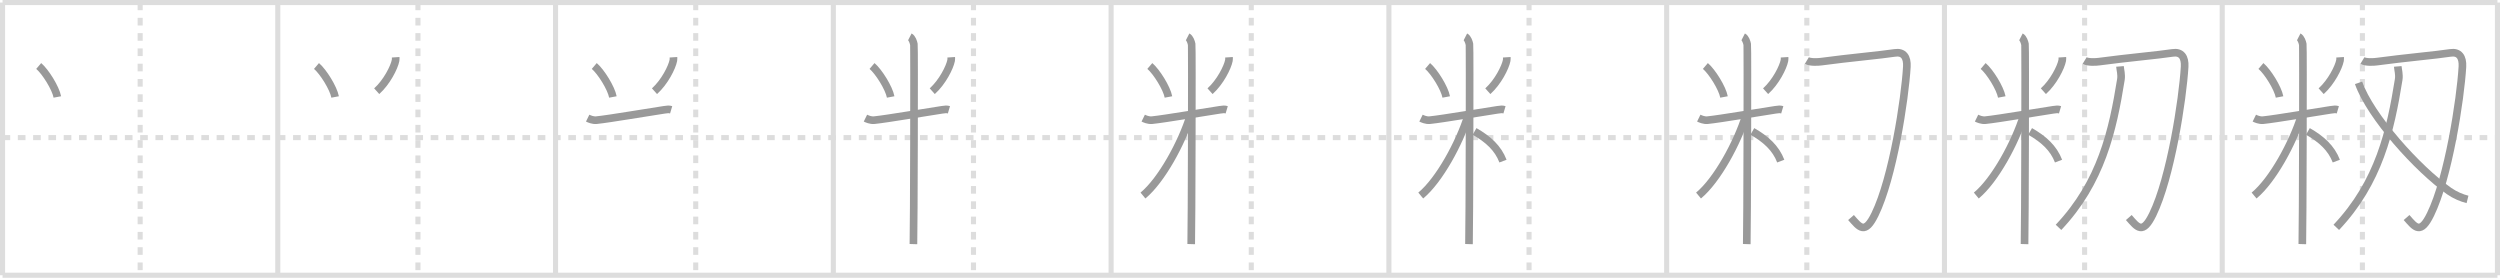 <svg width="981px" height="109px" viewBox="0 0 981 109" xmlns="http://www.w3.org/2000/svg" xmlns:xlink="http://www.w3.org/1999/xlink" xml:space="preserve" version="1.1" baseProfile="full">
<line x1="1" y1="1" x2="980" y2="1" style="stroke:#ddd;stroke-width:2"></line>
<line x1="1" y1="1" x2="1" y2="108" style="stroke:#ddd;stroke-width:2"></line>
<line x1="1" y1="108" x2="980" y2="108" style="stroke:#ddd;stroke-width:2"></line>
<line x1="980" y1="1" x2="980" y2="108" style="stroke:#ddd;stroke-width:2"></line>
<line x1="109" y1="1" x2="109" y2="108" style="stroke:#ddd;stroke-width:2"></line>
<line x1="218" y1="1" x2="218" y2="108" style="stroke:#ddd;stroke-width:2"></line>
<line x1="327" y1="1" x2="327" y2="108" style="stroke:#ddd;stroke-width:2"></line>
<line x1="436" y1="1" x2="436" y2="108" style="stroke:#ddd;stroke-width:2"></line>
<line x1="545" y1="1" x2="545" y2="108" style="stroke:#ddd;stroke-width:2"></line>
<line x1="654" y1="1" x2="654" y2="108" style="stroke:#ddd;stroke-width:2"></line>
<line x1="763" y1="1" x2="763" y2="108" style="stroke:#ddd;stroke-width:2"></line>
<line x1="872" y1="1" x2="872" y2="108" style="stroke:#ddd;stroke-width:2"></line>
<line x1="1" y1="54" x2="980" y2="54" style="stroke:#ddd;stroke-width:2;stroke-dasharray:3 3"></line>
<line x1="55" y1="1" x2="55" y2="108" style="stroke:#ddd;stroke-width:2;stroke-dasharray:3 3"></line>
<line x1="164" y1="1" x2="164" y2="108" style="stroke:#ddd;stroke-width:2;stroke-dasharray:3 3"></line>
<line x1="273" y1="1" x2="273" y2="108" style="stroke:#ddd;stroke-width:2;stroke-dasharray:3 3"></line>
<line x1="382" y1="1" x2="382" y2="108" style="stroke:#ddd;stroke-width:2;stroke-dasharray:3 3"></line>
<line x1="491" y1="1" x2="491" y2="108" style="stroke:#ddd;stroke-width:2;stroke-dasharray:3 3"></line>
<line x1="600" y1="1" x2="600" y2="108" style="stroke:#ddd;stroke-width:2;stroke-dasharray:3 3"></line>
<line x1="709" y1="1" x2="709" y2="108" style="stroke:#ddd;stroke-width:2;stroke-dasharray:3 3"></line>
<line x1="818" y1="1" x2="818" y2="108" style="stroke:#ddd;stroke-width:2;stroke-dasharray:3 3"></line>
<line x1="927" y1="1" x2="927" y2="108" style="stroke:#ddd;stroke-width:2;stroke-dasharray:3 3"></line>
<path d="M15.19,25.89c2.65,2.26,6.65,8.65,7.31,12.16" style="fill:none;stroke:#999;stroke-width:3"></path>

<path d="M124.19,25.89c2.65,2.26,6.65,8.65,7.31,12.16" style="fill:none;stroke:#999;stroke-width:3"></path>
<path d="M155.26,22.47c0.02,0.31,0.04,0.81-0.04,1.26c-0.51,2.66-3.42,8.49-7.4,12.06" style="fill:none;stroke:#999;stroke-width:3"></path>

<path d="M233.19,25.89c2.65,2.26,6.65,8.65,7.31,12.16" style="fill:none;stroke:#999;stroke-width:3"></path>
<path d="M264.26,22.47c0.02,0.31,0.04,0.81-0.04,1.26c-0.51,2.66-3.42,8.49-7.4,12.06" style="fill:none;stroke:#999;stroke-width:3"></path>
<path d="M230.6,46.35c0.55,0.27,2,0.95,3.46,0.8c5.21-0.53,20.68-3.2,26.57-4.06c1.45-0.21,1.82-0.27,2.73,0" style="fill:none;stroke:#999;stroke-width:3"></path>

<path d="M342.19,25.89c2.65,2.26,6.65,8.65,7.31,12.16" style="fill:none;stroke:#999;stroke-width:3"></path>
<path d="M373.26,22.47c0.02,0.31,0.04,0.81-0.04,1.26c-0.51,2.66-3.42,8.49-7.4,12.06" style="fill:none;stroke:#999;stroke-width:3"></path>
<path d="M339.6,46.35c0.55,0.27,2,0.95,3.46,0.8c5.21-0.53,20.68-3.2,26.57-4.06c1.45-0.21,1.82-0.27,2.73,0" style="fill:none;stroke:#999;stroke-width:3"></path>
<path d="M357.02,14.46c0.88,0.45,1.41,2.03,1.59,2.94s0,72.74-0.18,78.39" style="fill:none;stroke:#999;stroke-width:3"></path>

<path d="M451.19,25.89c2.65,2.26,6.65,8.65,7.31,12.16" style="fill:none;stroke:#999;stroke-width:3"></path>
<path d="M482.26,22.47c0.02,0.31,0.04,0.81-0.04,1.26c-0.51,2.66-3.42,8.49-7.4,12.06" style="fill:none;stroke:#999;stroke-width:3"></path>
<path d="M448.6,46.35c0.55,0.27,2,0.95,3.46,0.8c5.21-0.53,20.68-3.2,26.57-4.06c1.45-0.21,1.82-0.27,2.73,0" style="fill:none;stroke:#999;stroke-width:3"></path>
<path d="M466.02,14.46c0.88,0.45,1.41,2.03,1.59,2.94s0,72.74-0.18,78.39" style="fill:none;stroke:#999;stroke-width:3"></path>
<path d="M467.02,45.46C463.76,55.95,455.83,70.67,448.5,76.73" style="fill:none;stroke:#999;stroke-width:3"></path>

<path d="M560.19,25.89c2.65,2.26,6.65,8.65,7.31,12.16" style="fill:none;stroke:#999;stroke-width:3"></path>
<path d="M591.26,22.47c0.02,0.31,0.04,0.81-0.04,1.26c-0.51,2.66-3.42,8.49-7.4,12.06" style="fill:none;stroke:#999;stroke-width:3"></path>
<path d="M557.6,46.35c0.55,0.27,2,0.95,3.46,0.8c5.21-0.53,20.68-3.2,26.57-4.06c1.45-0.21,1.82-0.27,2.73,0" style="fill:none;stroke:#999;stroke-width:3"></path>
<path d="M575.02,14.46c0.88,0.45,1.41,2.03,1.59,2.94s0,72.74-0.18,78.39" style="fill:none;stroke:#999;stroke-width:3"></path>
<path d="M576.02,45.46C572.76,55.95,564.83,70.67,557.5,76.73" style="fill:none;stroke:#999;stroke-width:3"></path>
<path d="M578.62,51.57c5.3,3.03,9.19,6.53,11.15,11.65" style="fill:none;stroke:#999;stroke-width:3"></path>

<path d="M669.19,25.89c2.65,2.26,6.65,8.65,7.31,12.16" style="fill:none;stroke:#999;stroke-width:3"></path>
<path d="M700.26,22.47c0.02,0.31,0.04,0.81-0.04,1.26c-0.51,2.66-3.42,8.49-7.4,12.06" style="fill:none;stroke:#999;stroke-width:3"></path>
<path d="M666.6,46.35c0.55,0.27,2,0.95,3.46,0.8c5.21-0.53,20.68-3.2,26.57-4.06c1.45-0.21,1.82-0.27,2.73,0" style="fill:none;stroke:#999;stroke-width:3"></path>
<path d="M684.02,14.46c0.88,0.45,1.41,2.03,1.59,2.94s0,72.74-0.18,78.39" style="fill:none;stroke:#999;stroke-width:3"></path>
<path d="M685.02,45.46C681.76,55.95,673.83,70.67,666.5,76.73" style="fill:none;stroke:#999;stroke-width:3"></path>
<path d="M687.62,51.57c5.3,3.03,9.19,6.53,11.15,11.65" style="fill:none;stroke:#999;stroke-width:3"></path>
<path d="M709.02,23.74c1.33,0.81,4.5,0.6,5.67,0.44c10.5-1.43,23.55-2.59,28.81-3.42c3.42-0.54,4.97,1.63,4.75,5.42C747.5,39,742.75,69.75,735.75,84.1c-3.95,8.1-6,5.15-9.41,1.26" style="fill:none;stroke:#999;stroke-width:3"></path>

<path d="M778.19,25.89c2.65,2.26,6.65,8.65,7.31,12.16" style="fill:none;stroke:#999;stroke-width:3"></path>
<path d="M809.26,22.47c0.02,0.31,0.04,0.81-0.04,1.26c-0.51,2.66-3.42,8.49-7.4,12.06" style="fill:none;stroke:#999;stroke-width:3"></path>
<path d="M775.6,46.35c0.55,0.27,2,0.95,3.46,0.8c5.21-0.53,20.68-3.2,26.57-4.06c1.45-0.21,1.82-0.27,2.73,0" style="fill:none;stroke:#999;stroke-width:3"></path>
<path d="M793.02,14.46c0.88,0.45,1.41,2.03,1.59,2.94s0,72.74-0.18,78.39" style="fill:none;stroke:#999;stroke-width:3"></path>
<path d="M794.02,45.46C790.76,55.95,782.83,70.67,775.5,76.73" style="fill:none;stroke:#999;stroke-width:3"></path>
<path d="M796.62,51.57c5.3,3.03,9.19,6.53,11.15,11.65" style="fill:none;stroke:#999;stroke-width:3"></path>
<path d="M818.02,23.74c1.33,0.81,4.5,0.6,5.67,0.44c10.5-1.43,23.55-2.59,28.81-3.42c3.42-0.54,4.97,1.63,4.75,5.42C856.5,39,851.75,69.75,844.75,84.1c-3.95,8.1-6,5.15-9.41,1.26" style="fill:none;stroke:#999;stroke-width:3"></path>
<path d="M831.88,26.06c0.12,1.44,0.67,3.15,0.36,5.15c-3.2,20.04-7.73,40.29-24.48,58" style="fill:none;stroke:#999;stroke-width:3"></path>

<path d="M887.19,25.89c2.65,2.26,6.65,8.65,7.31,12.16" style="fill:none;stroke:#999;stroke-width:3"></path>
<path d="M918.26,22.47c0.02,0.31,0.04,0.81-0.04,1.26c-0.51,2.66-3.42,8.49-7.4,12.06" style="fill:none;stroke:#999;stroke-width:3"></path>
<path d="M884.6,46.35c0.55,0.27,2,0.95,3.46,0.8c5.21-0.53,20.68-3.2,26.57-4.06c1.45-0.21,1.82-0.27,2.73,0" style="fill:none;stroke:#999;stroke-width:3"></path>
<path d="M902.02,14.46c0.88,0.45,1.41,2.03,1.59,2.94s0,72.74-0.18,78.39" style="fill:none;stroke:#999;stroke-width:3"></path>
<path d="M903.02,45.46C899.76,55.95,891.83,70.67,884.5,76.73" style="fill:none;stroke:#999;stroke-width:3"></path>
<path d="M905.62,51.57c5.3,3.03,9.19,6.53,11.15,11.65" style="fill:none;stroke:#999;stroke-width:3"></path>
<path d="M927.02,23.74c1.33,0.81,4.5,0.6,5.67,0.44c10.5-1.43,23.55-2.59,28.81-3.42c3.42-0.54,4.97,1.63,4.75,5.42C965.5,39,960.75,69.75,953.75,84.1c-3.95,8.1-6,5.15-9.41,1.26" style="fill:none;stroke:#999;stroke-width:3"></path>
<path d="M940.88,26.06c0.12,1.44,0.67,3.15,0.36,5.15c-3.2,20.04-7.73,40.29-24.48,58" style="fill:none;stroke:#999;stroke-width:3"></path>
<path d="M925.5,32.5c4.56,13.14,23.3,33.87,35.49,42.44c2.39,1.68,5.05,2.76,7.26,3.31" style="fill:none;stroke:#999;stroke-width:3"></path>

</svg>